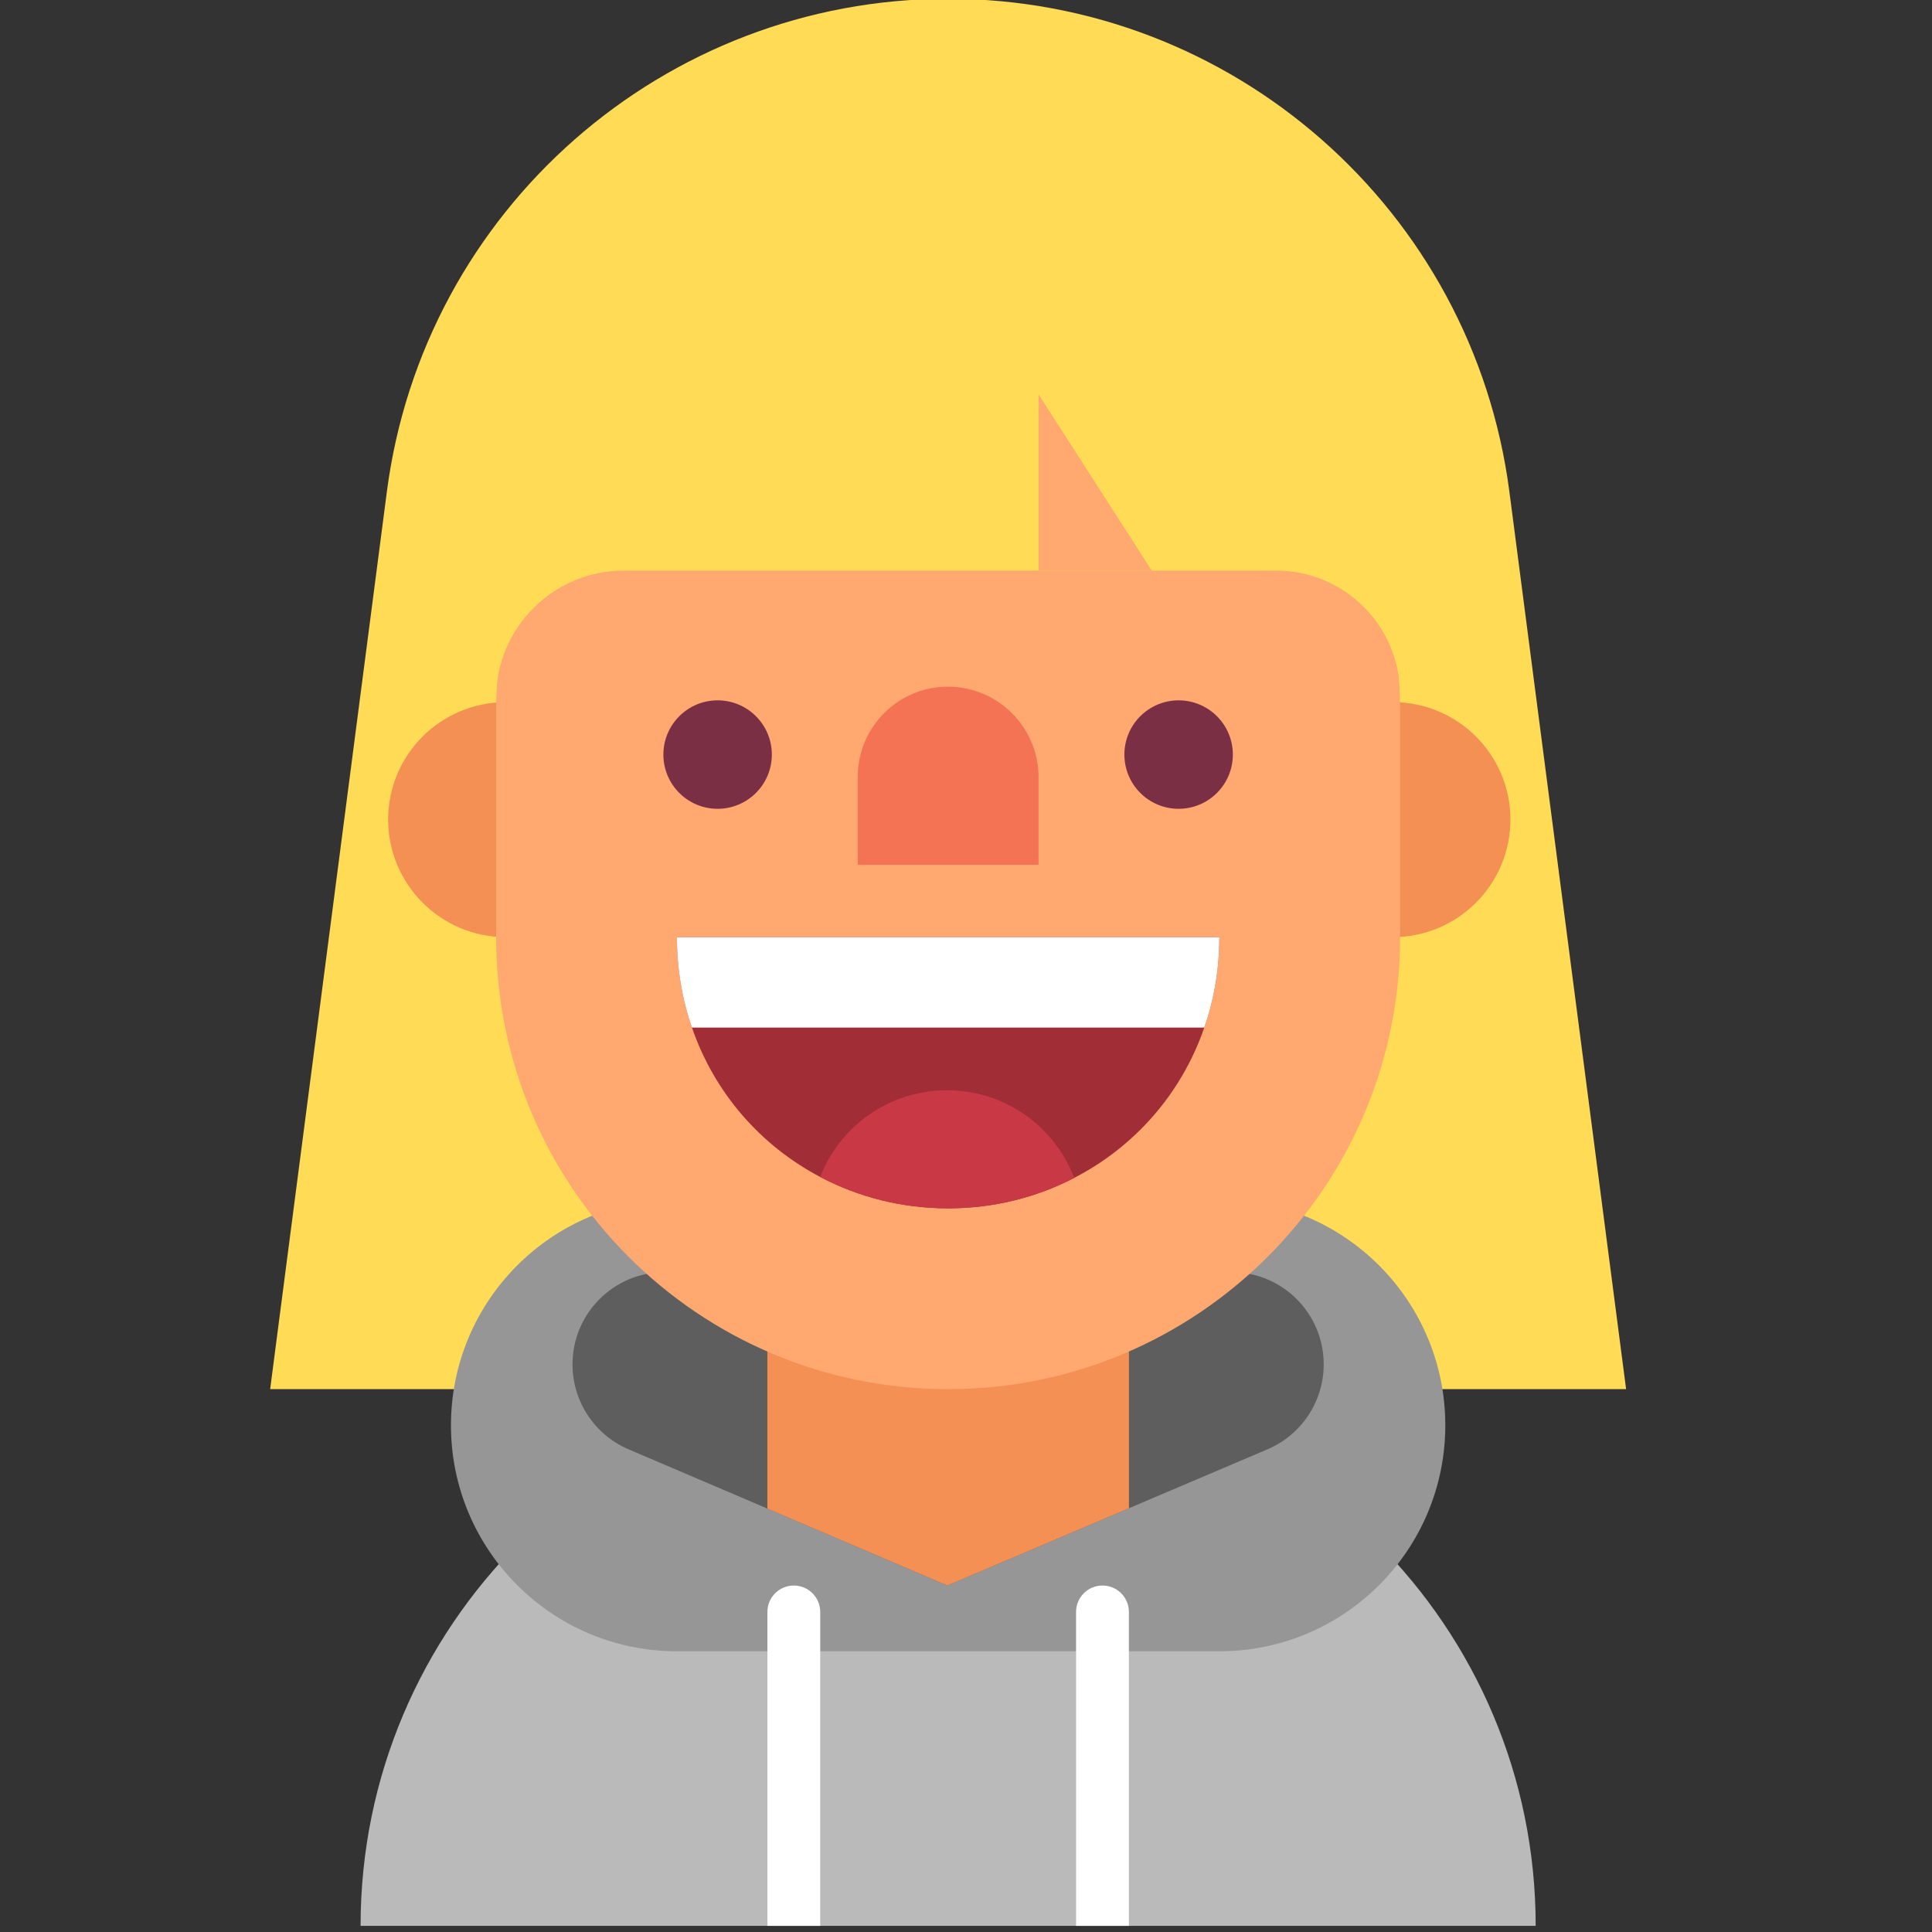 <?xml version="1.0" encoding="utf-8"?>
<!-- Generator: Adobe Illustrator 16.0.0, SVG Export Plug-In . SVG Version: 6.00 Build 0)  -->
<!DOCTYPE svg PUBLIC "-//W3C//DTD SVG 1.1//EN" "http://www.w3.org/Graphics/SVG/1.1/DTD/svg11.dtd">
<svg version="1.1" id="Layer_1" xmlns="http://www.w3.org/2000/svg" xmlns:xlink="http://www.w3.org/1999/xlink" x="0px" y="0px"
	 width="60px" height="60px" viewBox="0 0 60 60" enable-background="new 0 0 60 60" xml:space="preserve">
<rect x="0" y="0" width="60" height="60" fill="#333333" stroke="none"/>
<g>
	<path fill="#FFDB56" d="M50.5,43.141H8.39l3.624-27.868c1.139-8.758,8.599-15.311,17.431-15.311l0,0
		c8.831,0,16.291,6.553,17.431,15.311L50.5,43.141z"/>
	<path fill="#BABABA" d="M47.692,59.809H11.198l0,0c0-9.303,7.541-16.844,16.844-16.844h2.807
		C40.15,42.965,47.692,50.506,47.692,59.809L47.692,59.809z"/>
	<path fill="#969696" d="M37.867,51.282H21.023c-3.875,0-7.018-3.142-7.018-7.018l0,0c0-3.877,3.142-7.019,7.018-7.019h16.844
		c3.876,0,7.018,3.142,7.018,7.019l0,0C44.885,48.141,41.743,51.282,37.867,51.282z"/>
	<path fill="#5E5E5E" d="M41.109,42.37c0,1.148-0.686,2.187-1.74,2.637l-4.31,1.833l-5.64,2.399l-5.589-2.389l-4.312-1.841
		c-1.056-0.453-1.738-1.489-1.738-2.634V42.37c0-1.58,1.28-2.863,2.864-2.863h17.602C39.829,39.507,41.109,40.79,41.109,42.37z"/>
	<polygon fill="#F59055" points="35.06,36.997 35.06,46.84 29.42,49.239 23.831,46.851 23.831,36.997 	"/>
	<g>
		<path fill="#F59055" d="M15.709,21.806h10.087v7.298H15.709c-2.019,0-3.655-1.637-3.655-3.654v0.005
			C12.054,23.436,13.69,21.806,15.709,21.806z"/>
		<path fill="#F59055" d="M43.255,21.806h-10.16v7.298h10.16c2.018,0,3.653-1.637,3.653-3.654v0.005
			C46.908,23.436,45.272,21.806,43.255,21.806z"/>
	</g>
	<path fill="#FFA870" d="M29.445,43.141L29.445,43.141c-7.752,0-14.037-6.285-14.037-14.037v-7.019
		c0-7.751,6.284-14.035,14.037-14.035l0,0c7.752,0,14.036,6.284,14.036,14.036v7.018C43.481,36.855,37.197,43.141,29.445,43.141z"/>
	<path fill="#A12D37" d="M37.867,29.104c0,0.991-0.163,1.937-0.467,2.808c-0.704,2.046-2.164,3.702-4.04,4.668
		c-1.17,0.609-2.503,0.946-3.915,0.946c-1.435,0-2.787-0.349-3.973-0.975c-1.85-0.972-3.287-2.613-3.983-4.64
		c-0.303-0.871-0.466-1.817-0.466-2.808H37.867z"/>
	<path fill="#FFFFFF" d="M37.867,29.104c0,0.991-0.163,1.937-0.467,2.808H21.489c-0.303-0.871-0.466-1.817-0.466-2.808H37.867z"/>
	<path fill="#C93945" d="M33.36,36.58c-1.17,0.609-2.503,0.946-3.915,0.946c-1.435,0-2.787-0.349-3.973-0.975
		c0.612-1.578,2.146-2.692,3.938-2.692C31.214,33.859,32.755,34.987,33.36,36.58z"/>
	<path fill="#FFFFFF" d="M25.473,59.809h-1.641v-9.748c0-0.454,0.368-0.821,0.821-0.821l0,0c0.453,0,0.82,0.367,0.82,0.821V59.809z"
		/>
	<path fill="#FFFFFF" d="M35.06,59.809h-1.642v-9.748c0-0.454,0.367-0.821,0.821-0.821l0,0c0.453,0,0.82,0.367,0.82,0.821V59.809z"
		/>
	<path fill="#FFDB56" d="M43.479,15.866v5.706c0-2.127-1.72-3.852-3.848-3.852h-7.816h-12.44c-2.191,0-3.968,1.777-3.968,3.968l0,0
		c0,0.064-0.052,0.117-0.116,0.117h-1.17c-0.064,0-0.117-0.052-0.117-0.117v-5.819c0-4.707,3.815-8.521,8.521-8.521h12.437
		C39.666,7.347,43.479,11.161,43.479,15.866z"/>
	<circle fill="#7A2F45" cx="22.286" cy="23.434" r="1.684"/>
	<circle fill="#7A2F45" cx="36.603" cy="23.434" r="1.684"/>
	<path fill="#F57355" d="M32.253,26.858h-5.615v-2.732c0-1.547,1.254-2.8,2.8-2.8l0,0c1.555,0,2.815,1.26,2.815,2.814V26.858z"/>
	<polygon fill="#FFA870" points="32.253,12.247 32.253,17.721 35.769,17.721 	"/>
</g>
</svg>

